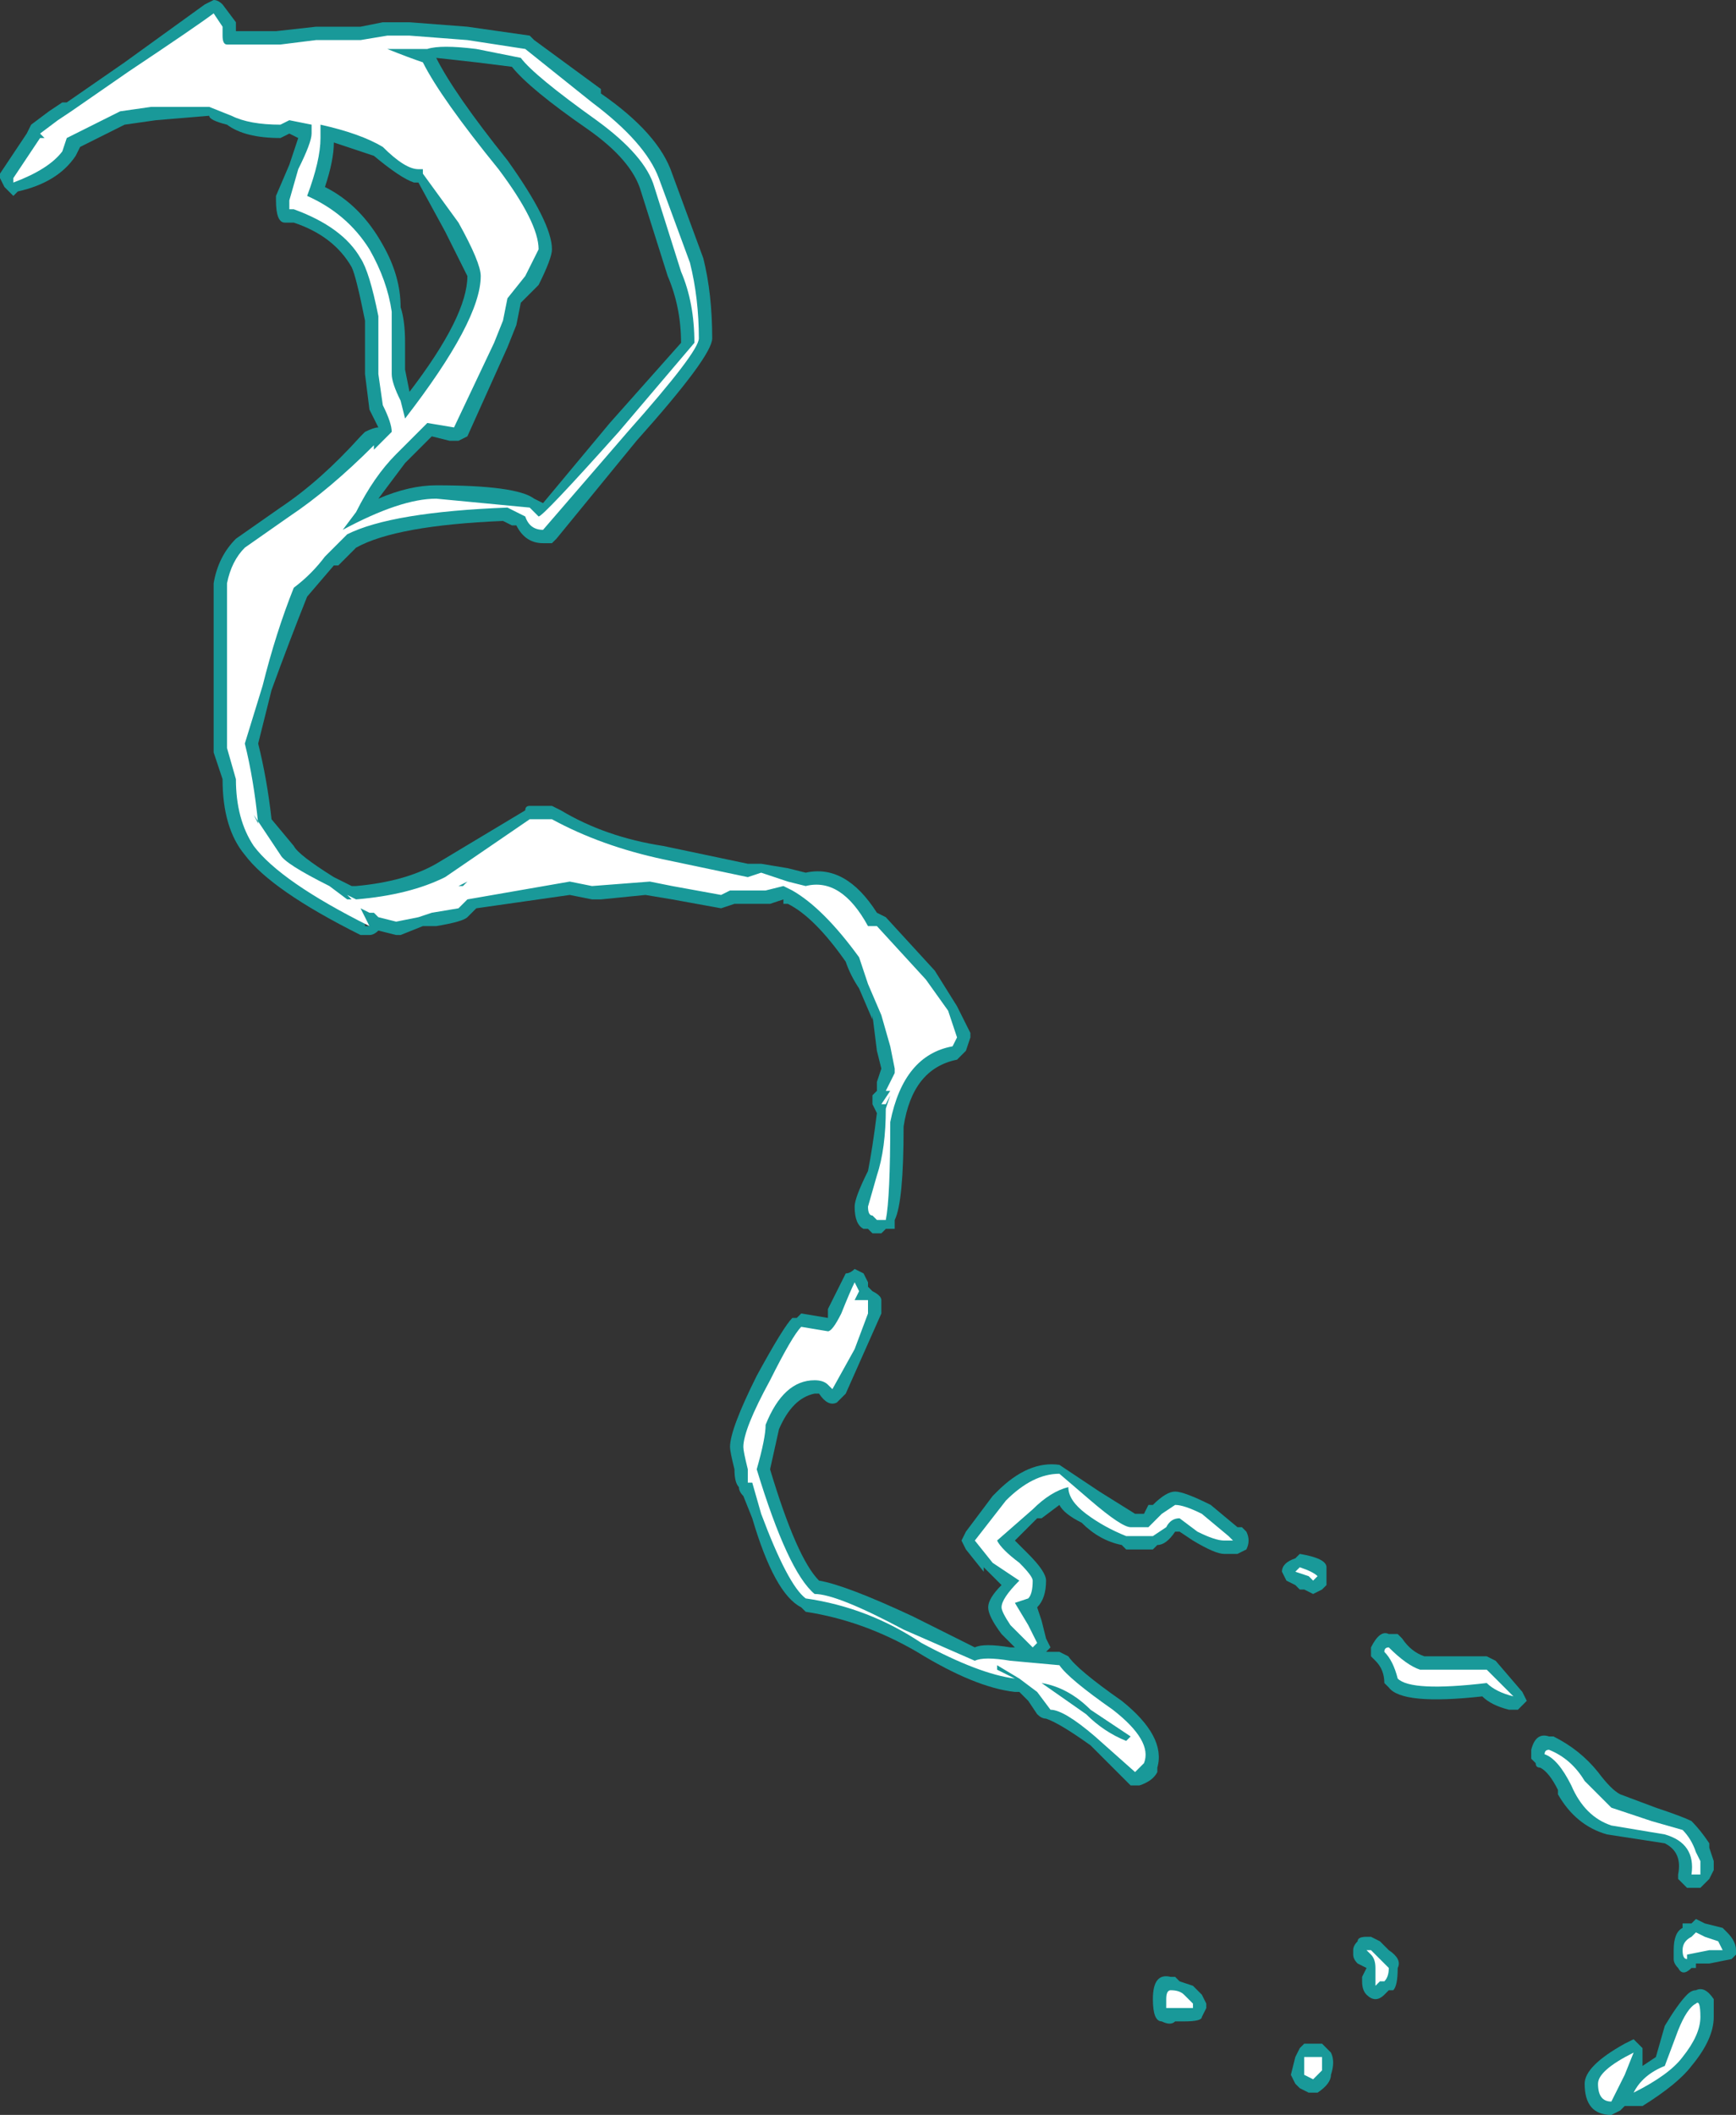 <?xml version="1.0" encoding="UTF-8" standalone="no"?>
<svg xmlns:ffdec="https://www.free-decompiler.com/flash" xmlns:xlink="http://www.w3.org/1999/xlink" ffdec:objectType="shape" height="23.75px" width="19.5px" xmlns="http://www.w3.org/2000/svg">
  <rect width="100%" height="100%" fill="#333333" stroke="none"/>
  <g transform="matrix(1.0, 0.0, 0.0, 1.0, 4.6, 25.0)">
    <path d="M2.15 -23.95 Q2.8 -23.5 2.95 -23.05 L3.3 -22.1 Q3.4 -21.7 3.4 -21.2 3.4 -21.0 2.55 -20.05 L1.65 -18.95 1.6 -18.9 1.5 -18.9 Q1.3 -18.9 1.2 -19.1 L1.15 -19.1 1.05 -19.15 Q-0.15 -19.1 -0.6 -18.85 L-0.8 -18.65 -0.85 -18.65 -1.15 -18.3 Q-1.35 -17.8 -1.55 -17.25 L-1.7 -16.65 Q-1.6 -16.25 -1.55 -15.8 L-1.3 -15.5 Q-1.25 -15.4 -0.85 -15.15 L-0.65 -15.05 -0.6 -15.05 Q-0.05 -15.1 0.3 -15.3 L1.3 -15.9 Q1.3 -15.95 1.35 -15.95 L1.6 -15.95 1.7 -15.9 Q2.2 -15.6 2.85 -15.5 L3.8 -15.3 3.95 -15.3 4.25 -15.25 4.45 -15.2 Q4.9 -15.3 5.25 -14.75 L5.35 -14.7 5.9 -14.1 6.15 -13.7 6.3 -13.4 6.3 -13.35 6.25 -13.2 6.15 -13.1 Q5.65 -13.0 5.55 -12.35 5.55 -11.5 5.45 -11.3 L5.45 -11.2 5.35 -11.2 5.3 -11.15 5.2 -11.15 5.15 -11.2 5.1 -11.2 Q5.0 -11.25 5.0 -11.45 5.0 -11.55 5.15 -11.85 5.2 -12.1 5.25 -12.5 L5.2 -12.6 5.2 -12.7 5.25 -12.75 5.25 -12.85 5.3 -13.0 5.25 -13.2 5.2 -13.6 5.2 -13.55 5.05 -13.9 Q4.95 -14.05 4.9 -14.2 4.55 -14.7 4.25 -14.85 L4.2 -14.85 4.2 -14.9 4.05 -14.85 3.65 -14.85 3.5 -14.8 2.95 -14.9 2.65 -14.95 2.15 -14.9 2.05 -14.9 1.8 -14.95 0.75 -14.8 0.65 -14.7 Q0.6 -14.65 0.3 -14.6 L0.15 -14.6 -0.1 -14.5 -0.15 -14.5 -0.35 -14.55 Q-0.4 -14.5 -0.45 -14.5 L-0.55 -14.5 Q-1.55 -15.0 -1.85 -15.4 -2.1 -15.7 -2.1 -16.25 L-2.2 -16.55 -2.2 -17.5 Q-2.2 -18.25 -2.2 -18.45 -2.15 -18.75 -1.95 -18.95 L-1.45 -19.3 Q-1.0 -19.6 -0.55 -20.1 L-0.5 -20.15 Q-0.4 -20.2 -0.35 -20.2 L-0.45 -20.4 -0.5 -20.8 -0.5 -21.4 Q-0.6 -21.9 -0.65 -22.0 -0.85 -22.35 -1.3 -22.5 L-1.4 -22.5 Q-1.5 -22.5 -1.5 -22.75 L-1.5 -22.8 -1.35 -23.15 -1.25 -23.45 -1.35 -23.5 -1.45 -23.45 Q-1.85 -23.45 -2.05 -23.6 -2.25 -23.65 -2.25 -23.7 L-2.85 -23.65 -3.2 -23.6 -3.7 -23.35 -3.75 -23.25 Q-3.95 -22.95 -4.4 -22.85 L-4.45 -22.8 -4.55 -22.9 -4.6 -23.0 -4.6 -23.05 -4.3 -23.5 -4.25 -23.6 -4.05 -23.75 -3.9 -23.85 -3.85 -23.85 -3.2 -24.3 -2.3 -24.95 -2.2 -25.0 Q-2.15 -25.0 -2.1 -24.95 L-1.95 -24.75 -1.95 -24.65 -1.5 -24.65 -1.05 -24.7 -0.55 -24.7 -0.3 -24.75 0.0 -24.75 0.65 -24.7 1.35 -24.6 1.4 -24.55 2.15 -24.0 2.15 -23.95 M1.1 -23.2 Q1.6 -22.5 1.6 -22.2 1.6 -22.1 1.45 -21.8 L1.25 -21.6 1.2 -21.35 1.1 -21.1 0.65 -20.1 0.55 -20.05 Q0.5 -20.05 0.45 -20.05 L0.25 -20.1 -0.05 -19.8 -0.35 -19.4 Q0.0 -19.55 0.3 -19.55 1.2 -19.55 1.4 -19.4 L1.5 -19.35 2.25 -20.25 3.05 -21.15 Q3.05 -21.55 2.9 -21.9 L2.6 -22.85 Q2.5 -23.2 2.0 -23.55 1.35 -24.0 1.15 -24.25 L0.75 -24.3 0.3 -24.35 Q0.5 -23.95 1.1 -23.2 M0.4 -22.4 L0.1 -22.95 0.05 -22.95 Q-0.1 -23.0 -0.4 -23.25 L-0.85 -23.4 Q-0.85 -23.2 -0.95 -22.9 -0.55 -22.7 -0.3 -22.25 -0.1 -21.9 -0.1 -21.55 -0.05 -21.4 -0.05 -21.15 L-0.05 -20.85 0.0 -20.6 Q0.65 -21.45 0.65 -21.9 L0.4 -22.4 M6.6 -8.25 Q6.95 -8.6 7.3 -8.55 L7.75 -8.25 8.15 -8.0 8.25 -8.0 8.3 -8.1 8.35 -8.1 Q8.5 -8.25 8.6 -8.25 8.7 -8.25 9.0 -8.1 L9.3 -7.85 9.35 -7.85 9.4 -7.8 Q9.45 -7.7 9.4 -7.6 L9.3 -7.55 9.15 -7.55 Q9.05 -7.55 8.8 -7.7 L8.65 -7.8 8.6 -7.8 Q8.5 -7.65 8.4 -7.65 L8.35 -7.6 8.05 -7.6 8.0 -7.65 Q7.75 -7.7 7.55 -7.9 7.35 -8.0 7.3 -8.1 L7.1 -7.95 7.05 -7.95 6.8 -7.7 6.95 -7.55 Q7.15 -7.35 7.15 -7.25 7.15 -7.05 7.05 -6.95 L7.1 -6.8 7.15 -6.6 7.2 -6.5 7.15 -6.45 7.3 -6.45 7.4 -6.4 Q7.5 -6.25 8.0 -5.9 8.5 -5.5 8.4 -5.15 L8.4 -5.1 Q8.35 -5.0 8.2 -4.95 L8.1 -4.95 7.65 -5.4 Q7.3 -5.65 7.15 -5.7 7.1 -5.7 7.05 -5.75 L6.95 -5.9 6.85 -6.0 6.8 -6.0 Q6.35 -6.05 5.7 -6.45 5.1 -6.8 4.45 -6.9 L4.4 -6.95 Q4.1 -7.1 3.85 -7.95 L3.75 -8.2 Q3.7 -8.25 3.7 -8.3 3.65 -8.35 3.65 -8.5 3.6 -8.7 3.6 -8.75 3.6 -8.95 3.9 -9.55 4.2 -10.1 4.3 -10.2 L4.35 -10.2 4.4 -10.25 4.7 -10.2 Q4.7 -10.25 4.7 -10.35 L4.7 -10.3 Q4.85 -10.6 4.9 -10.7 4.95 -10.7 5.0 -10.75 L5.1 -10.7 5.15 -10.6 5.15 -10.55 5.2 -10.5 Q5.3 -10.45 5.3 -10.4 L5.3 -10.25 4.9 -9.35 4.8 -9.25 Q4.7 -9.2 4.6 -9.35 L4.55 -9.35 Q4.3 -9.3 4.15 -8.95 L4.05 -8.5 Q4.35 -7.5 4.6 -7.25 4.9 -7.2 5.65 -6.85 L6.35 -6.5 Q6.45 -6.55 6.75 -6.5 L6.8 -6.5 6.65 -6.65 Q6.5 -6.85 6.5 -6.95 6.5 -7.05 6.65 -7.2 L6.45 -7.4 6.45 -7.35 6.25 -7.6 6.2 -7.7 6.25 -7.8 6.55 -8.2 6.6 -8.25 M9.85 -7.25 L9.8 -7.35 Q9.8 -7.45 9.95 -7.5 L10.0 -7.55 Q10.3 -7.5 10.3 -7.4 L10.3 -7.2 10.25 -7.15 10.15 -7.1 10.05 -7.15 10.0 -7.15 9.95 -7.2 9.85 -7.25 M11.1 -6.65 L11.15 -6.6 Q11.25 -6.45 11.4 -6.4 L12.1 -6.4 12.2 -6.35 12.5 -6.0 12.55 -5.9 12.45 -5.8 12.35 -5.8 Q12.15 -5.85 12.05 -5.95 11.15 -5.85 11.0 -6.05 L10.95 -6.1 Q10.95 -6.25 10.85 -6.35 L10.8 -6.4 10.8 -6.5 Q10.9 -6.7 11.0 -6.65 L11.1 -6.65 M8.55 -2.8 L8.6 -2.8 8.65 -2.75 8.8 -2.7 8.9 -2.6 8.95 -2.5 8.95 -2.45 8.9 -2.35 Q8.9 -2.3 8.7 -2.3 L8.6 -2.3 Q8.55 -2.25 8.45 -2.3 8.35 -2.3 8.35 -2.55 8.35 -2.85 8.55 -2.8 M11.0 -3.1 Q11.15 -3.0 11.1 -2.9 11.1 -2.7 11.05 -2.65 L11.0 -2.65 10.95 -2.6 Q10.9 -2.55 10.85 -2.55 10.8 -2.55 10.75 -2.6 10.7 -2.65 10.7 -2.75 L10.7 -2.8 10.75 -2.9 10.65 -2.95 Q10.6 -3.0 10.6 -3.05 L10.6 -3.1 Q10.6 -3.15 10.65 -3.2 10.65 -3.25 10.75 -3.25 L10.8 -3.25 10.9 -3.2 11.0 -3.1 M10.3 -2.0 L10.35 -1.95 Q10.4 -1.85 10.35 -1.7 10.35 -1.6 10.2 -1.5 L10.1 -1.5 10.0 -1.55 9.95 -1.6 9.9 -1.7 9.95 -1.9 10.0 -2.0 10.05 -2.05 10.25 -2.05 10.3 -2.0 M14.6 -3.9 L14.5 -3.8 14.35 -3.8 Q14.3 -3.85 14.25 -3.9 L14.25 -3.95 Q14.3 -4.2 14.1 -4.3 L13.45 -4.4 Q13.1 -4.5 12.9 -4.85 L12.9 -4.9 Q12.8 -5.1 12.7 -5.15 12.65 -5.15 12.65 -5.2 L12.6 -5.25 12.6 -5.35 Q12.65 -5.55 12.8 -5.5 L12.85 -5.5 Q13.15 -5.35 13.35 -5.1 13.5 -4.9 13.6 -4.85 L14.0 -4.7 Q14.3 -4.6 14.4 -4.55 14.5 -4.45 14.6 -4.3 L14.6 -4.25 14.65 -4.1 14.65 -4.0 14.6 -3.9 M14.2 -3.1 Q14.2 -3.3 14.3 -3.35 L14.3 -3.4 14.4 -3.4 14.45 -3.45 14.55 -3.4 14.75 -3.35 14.8 -3.3 Q14.9 -3.2 14.9 -3.1 L14.9 -3.05 14.85 -3.0 14.6 -2.95 14.45 -2.95 14.45 -2.9 14.4 -2.9 Q14.3 -2.8 14.25 -2.9 14.2 -2.95 14.2 -3.0 L14.2 -3.1 M14.1 -2.25 Q14.25 -2.5 14.35 -2.6 14.4 -2.65 14.45 -2.65 14.55 -2.7 14.65 -2.55 L14.65 -2.35 Q14.65 -2.1 14.4 -1.8 14.25 -1.6 13.85 -1.35 L13.75 -1.35 Q13.7 -1.35 13.65 -1.35 L13.6 -1.3 13.5 -1.25 Q13.2 -1.25 13.2 -1.6 13.2 -1.8 13.65 -2.05 L13.75 -2.1 Q13.8 -2.05 13.85 -2.0 L13.85 -1.8 14.0 -1.9 14.1 -2.25 M-0.5 -14.65 L-0.45 -14.6 -0.5 -14.6 -0.5 -14.65" fill="#00ffff" fill-opacity="0.502" fill-rule="evenodd" stroke="none"/>
    <path d="M2.8 -23.0 L3.15 -22.05 Q3.25 -21.65 3.25 -21.2 3.25 -21.05 2.45 -20.15 L1.5 -19.05 Q1.35 -19.05 1.3 -19.2 L1.1 -19.3 Q-0.2 -19.25 -0.7 -19.0 L-0.95 -18.75 Q-1.1 -18.55 -1.3 -18.4 -1.5 -17.9 -1.65 -17.3 L-1.85 -16.65 Q-1.75 -16.25 -1.7 -15.75 L-1.75 -15.85 -1.45 -15.4 Q-1.4 -15.3 -0.9 -15.05 L-0.7 -14.9 -0.65 -14.9 -0.7 -14.95 -0.6 -14.9 Q0.0 -14.95 0.4 -15.15 L1.35 -15.8 1.6 -15.8 Q2.15 -15.5 2.85 -15.35 L3.8 -15.15 3.95 -15.2 4.25 -15.1 4.45 -15.05 Q4.85 -15.15 5.15 -14.6 L5.25 -14.6 5.8 -14.0 6.05 -13.65 6.15 -13.35 6.1 -13.25 Q5.55 -13.15 5.4 -12.4 5.4 -11.55 5.35 -11.3 L5.25 -11.3 5.2 -11.35 Q5.15 -11.35 5.15 -11.45 L5.25 -11.8 Q5.35 -12.1 5.35 -12.55 L5.4 -12.7 5.35 -12.6 5.3 -12.6 5.4 -12.75 5.35 -12.75 5.45 -12.95 5.45 -13.0 5.4 -13.25 5.3 -13.6 5.15 -13.95 Q5.1 -14.1 5.05 -14.25 4.65 -14.8 4.3 -15.0 L4.2 -15.05 4.0 -15.0 3.6 -15.0 3.5 -14.95 2.95 -15.05 2.7 -15.1 2.05 -15.05 1.8 -15.1 0.65 -14.9 0.55 -14.8 0.25 -14.75 0.1 -14.7 -0.15 -14.65 -0.35 -14.7 -0.4 -14.75 -0.45 -14.75 -0.55 -14.8 Q-0.5 -14.7 -0.45 -14.6 -1.45 -15.1 -1.75 -15.5 -1.95 -15.8 -1.95 -16.25 L-2.05 -16.6 -2.05 -17.5 Q-2.05 -18.25 -2.05 -18.45 -2.0 -18.7 -1.85 -18.85 L-1.35 -19.2 Q-0.9 -19.5 -0.4 -20.0 L-0.4 -19.95 -0.2 -20.15 Q-0.2 -20.25 -0.3 -20.45 L-0.35 -20.8 -0.35 -21.1 Q-0.35 -21.3 -0.35 -21.45 -0.45 -21.95 -0.55 -22.1 -0.75 -22.45 -1.3 -22.65 L-1.35 -22.65 -1.35 -22.75 -1.25 -23.1 Q-1.1 -23.4 -1.1 -23.5 L-1.1 -23.6 -1.35 -23.65 -1.45 -23.6 Q-1.8 -23.6 -2.0 -23.7 L-2.25 -23.8 -2.9 -23.8 -3.25 -23.75 -3.85 -23.45 -3.9 -23.3 Q-4.05 -23.1 -4.45 -22.95 L-4.45 -23.0 -4.15 -23.45 -4.1 -23.45 -4.15 -23.5 -3.95 -23.65 -3.8 -23.75 -3.15 -24.2 Q-2.4 -24.7 -2.2 -24.85 L-2.1 -24.7 -2.1 -24.6 Q-2.1 -24.5 -2.05 -24.5 L-1.95 -24.5 Q-1.8 -24.5 -1.45 -24.5 L-1.05 -24.55 -0.55 -24.55 -0.25 -24.6 0.0 -24.6 0.65 -24.55 1.3 -24.45 2.05 -23.85 Q2.65 -23.4 2.8 -23.0 M0.15 -23.1 L0.1 -23.1 Q-0.05 -23.1 -0.3 -23.35 -0.55 -23.5 -1.0 -23.6 L-1.0 -23.45 Q-1.0 -23.2 -1.15 -22.8 -0.7 -22.6 -0.45 -22.2 -0.25 -21.85 -0.2 -21.5 -0.2 -21.4 -0.2 -21.15 L-0.2 -20.8 Q-0.2 -20.7 -0.1 -20.5 L-0.05 -20.3 Q0.8 -21.4 0.8 -21.9 0.8 -22.05 0.55 -22.5 L0.15 -23.05 0.15 -23.1 M0.75 -24.45 Q0.35 -24.5 0.2 -24.45 L-0.25 -24.45 Q0.0 -24.35 0.15 -24.3 0.35 -23.9 1.0 -23.1 1.45 -22.5 1.45 -22.2 L1.3 -21.9 1.1 -21.65 1.05 -21.4 0.95 -21.15 0.5 -20.2 0.2 -20.25 -0.15 -19.9 Q-0.4 -19.65 -0.6 -19.25 L-0.75 -19.05 Q-0.1 -19.4 0.3 -19.4 L1.35 -19.3 1.45 -19.2 Q1.5 -19.2 2.35 -20.15 L3.2 -21.15 Q3.2 -21.6 3.05 -21.95 L2.75 -22.9 Q2.65 -23.25 2.1 -23.65 1.4 -24.15 1.25 -24.35 L0.75 -24.45 M0.6 -15.05 L0.65 -15.1 0.55 -15.05 0.6 -15.05 M6.6 -7.7 Q6.65 -7.6 6.85 -7.45 7.0 -7.3 7.0 -7.25 7.0 -7.1 6.95 -7.05 L6.8 -7.0 6.95 -6.75 7.05 -6.55 7.0 -6.5 6.75 -6.75 Q6.65 -6.9 6.65 -6.95 6.65 -7.05 6.85 -7.25 L6.55 -7.45 6.35 -7.7 6.7 -8.15 Q7.0 -8.45 7.3 -8.45 L7.65 -8.15 Q8.0 -7.85 8.1 -7.85 L8.3 -7.85 8.45 -8.0 8.6 -8.1 Q8.7 -8.1 8.9 -8.0 L9.2 -7.75 9.25 -7.7 Q9.35 -7.7 9.15 -7.7 9.05 -7.7 8.85 -7.8 L8.65 -7.95 Q8.55 -7.95 8.5 -7.85 L8.35 -7.75 8.05 -7.75 Q7.8 -7.85 7.6 -8.0 7.4 -8.15 7.4 -8.3 7.2 -8.25 7.0 -8.05 L6.6 -7.7 M9.95 -7.35 L10.0 -7.4 Q10.15 -7.35 10.2 -7.3 L10.15 -7.25 10.1 -7.3 9.95 -7.35 M5.15 -10.4 L5.15 -10.25 5.0 -9.85 4.75 -9.4 4.7 -9.45 Q4.65 -9.5 4.55 -9.5 4.2 -9.5 4.0 -9.0 4.0 -8.85 3.9 -8.5 4.25 -7.35 4.55 -7.1 4.8 -7.1 5.55 -6.7 L6.35 -6.35 Q6.45 -6.4 6.75 -6.35 L7.3 -6.3 Q7.4 -6.15 7.9 -5.8 8.35 -5.45 8.25 -5.2 L8.15 -5.1 7.7 -5.5 Q7.35 -5.8 7.2 -5.8 L7.05 -6.0 6.85 -6.15 6.6 -6.3 6.6 -6.25 6.8 -6.15 Q6.4 -6.2 5.75 -6.55 5.15 -6.95 4.45 -7.05 4.25 -7.2 3.95 -8.0 L3.85 -8.35 3.8 -8.35 3.8 -8.5 Q3.75 -8.7 3.75 -8.75 3.75 -8.95 4.05 -9.5 4.3 -10.0 4.4 -10.1 L4.7 -10.05 Q4.75 -10.05 4.85 -10.25 4.95 -10.5 5.0 -10.6 L5.05 -10.5 5.0 -10.4 5.15 -10.4 M11.35 -6.25 Q11.45 -6.25 11.5 -6.25 L12.1 -6.25 12.4 -5.95 Q12.2 -6.0 12.1 -6.1 11.25 -6.0 11.1 -6.15 11.05 -6.35 10.95 -6.45 10.95 -6.5 11.0 -6.5 11.2 -6.3 11.35 -6.25 M8.05 -5.45 L8.1 -5.5 7.65 -5.8 Q7.4 -6.05 7.1 -6.1 L7.6 -5.75 Q7.8 -5.55 8.05 -5.45 M8.55 -2.65 Q8.65 -2.65 8.7 -2.6 L8.8 -2.5 8.8 -2.45 8.5 -2.45 8.5 -2.55 Q8.5 -2.65 8.55 -2.65 M11.0 -2.9 Q11.0 -2.8 10.95 -2.75 L10.9 -2.75 10.85 -2.7 10.85 -2.9 Q10.85 -3.0 10.8 -3.05 L10.75 -3.1 10.8 -3.1 11.0 -2.9 M10.15 -1.65 L10.05 -1.7 10.05 -1.9 10.25 -1.9 10.25 -1.75 10.15 -1.65 M14.5 -4.0 L14.5 -3.95 14.4 -3.95 Q14.45 -4.3 14.1 -4.4 L13.5 -4.5 Q13.2 -4.6 13.05 -4.95 12.9 -5.25 12.75 -5.3 12.75 -5.35 12.8 -5.35 13.05 -5.25 13.2 -5.0 13.4 -4.8 13.5 -4.7 13.65 -4.65 13.95 -4.55 L14.3 -4.45 Q14.4 -4.35 14.45 -4.2 L14.5 -4.1 14.5 -4.0 M14.45 -3.3 L14.55 -3.25 14.7 -3.2 14.75 -3.1 14.6 -3.1 14.35 -3.05 14.35 -3.0 Q14.3 -3.0 14.3 -3.1 14.3 -3.2 14.4 -3.25 L14.45 -3.3 M14.25 -2.2 Q14.35 -2.45 14.45 -2.5 14.5 -2.55 14.5 -2.35 14.5 -2.15 14.3 -1.9 14.15 -1.7 13.75 -1.5 13.85 -1.7 14.1 -1.8 L14.25 -2.2 M13.5 -1.4 Q13.35 -1.4 13.35 -1.6 13.35 -1.75 13.75 -1.95 L13.65 -1.7 13.5 -1.4" fill="#ffffff" fill-rule="evenodd" stroke="none"/>
  </g>
</svg>
